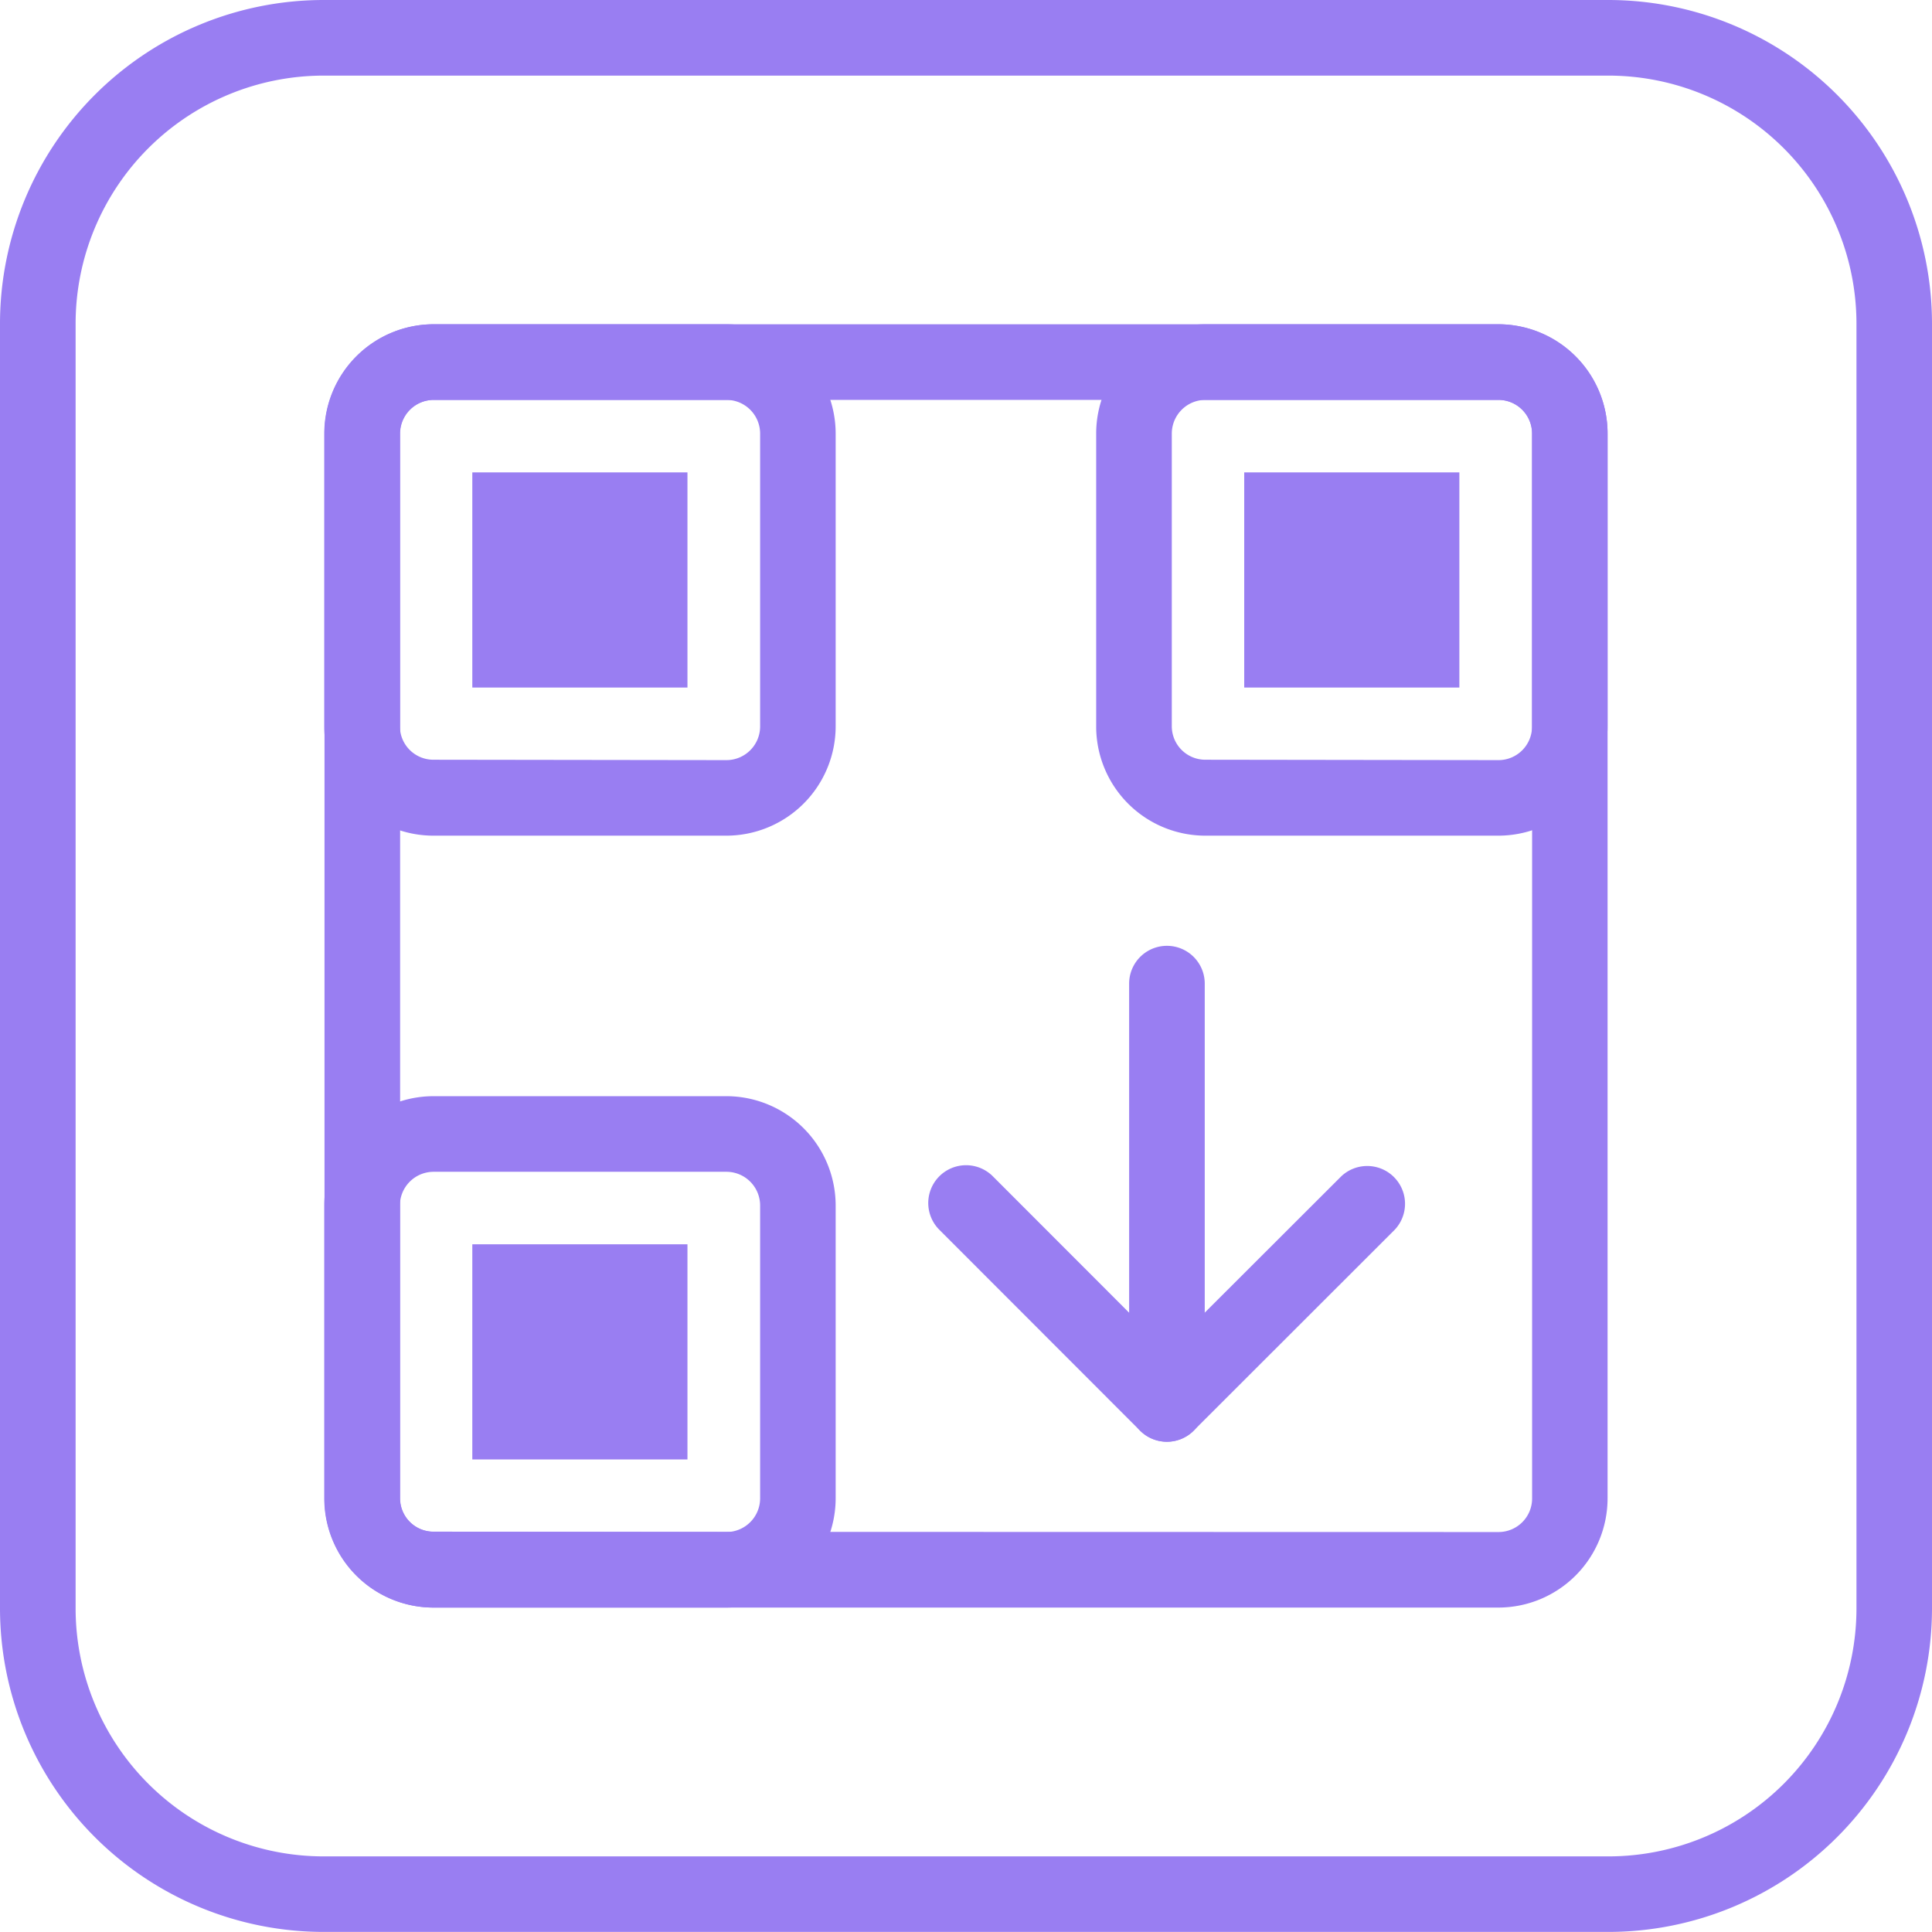 <svg xmlns="http://www.w3.org/2000/svg" width="24.273" height="24.273" viewBox="0 0 24.273 24.273">
  <g id="Group_105" data-name="Group 105" transform="translate(-3757.367 -652.801)">
    <path id="Rectangle_186" data-name="Rectangle 186" d="M3.913-.15H20.059a4.069,4.069,0,0,1,4.064,4.064V20.059a4.068,4.068,0,0,1-4.063,4.063H3.913A4.068,4.068,0,0,1-.15,20.059V3.913A4.068,4.068,0,0,1,3.913-.15ZM20.06,23.173a3.117,3.117,0,0,0,3.114-3.114V3.914A3.118,3.118,0,0,0,20.059.8H3.913A3.117,3.117,0,0,0,.8,3.913V20.059a3.117,3.117,0,0,0,3.114,3.114Z" transform="translate(3757.517 652.951)" fill="#997ef2"/>
    <path id="Rectangle_187" data-name="Rectangle 187" d="M1.223-.15H14.6a1.372,1.372,0,0,1,1.37,1.37V14.6A1.373,1.373,0,0,1,14.6,15.973H1.22A1.372,1.372,0,0,1-.15,14.6V1.223A1.374,1.374,0,0,1,1.223-.15ZM14.6,15.024a.422.422,0,0,0,.422-.422V1.22A.421.421,0,0,0,14.6.8H1.223A.424.424,0,0,0,.8,1.223V14.6a.421.421,0,0,0,.421.421Z" transform="translate(3761.594 657.025)" fill="#997ef2"/>
    <path id="Rectangle_188" data-name="Rectangle 188" d="M1.223-.15H4.9A1.375,1.375,0,0,1,6.275,1.223V4.9A1.375,1.375,0,0,1,4.9,6.275H1.22A1.372,1.372,0,0,1-.15,4.9V1.223A1.374,1.374,0,0,1,1.223-.15ZM4.9,5.326A.424.424,0,0,0,5.326,4.9V1.223A.424.424,0,0,0,4.9.8H1.223A.424.424,0,0,0,.8,1.223V4.9a.421.421,0,0,0,.421.421Z" transform="translate(3761.591 657.025)" fill="#997ef2"/>
    <rect id="Rectangle_189" data-name="Rectangle 189" width="2.703" height="2.703" transform="translate(3763.301 658.736)" fill="#997ef2"/>
    <path id="Rectangle_190" data-name="Rectangle 190" d="M1.223-.15H4.9A1.375,1.375,0,0,1,6.275,1.223V4.9A1.373,1.373,0,0,1,4.9,6.275H1.22A1.372,1.372,0,0,1-.15,4.9V1.223A1.374,1.374,0,0,1,1.223-.15ZM4.9,5.326A.422.422,0,0,0,5.326,4.9V1.223A.424.424,0,0,0,4.9.8H1.223A.424.424,0,0,0,.8,1.223V4.9a.421.421,0,0,0,.421.421Z" transform="translate(3771.289 657.025)" fill="#997ef2"/>
    <rect id="Rectangle_191" data-name="Rectangle 191" width="2.703" height="2.703" transform="translate(3772.999 658.736)" fill="#997ef2"/>
    <path id="Rectangle_192" data-name="Rectangle 192" d="M1.223-.15H4.9A1.375,1.375,0,0,1,6.275,1.223V4.9A1.375,1.375,0,0,1,4.9,6.275H1.22A1.372,1.372,0,0,1-.15,4.9V1.223A1.374,1.374,0,0,1,1.223-.15ZM4.9,5.326A.424.424,0,0,0,5.326,4.9V1.223A.424.424,0,0,0,4.9.8H1.223A.424.424,0,0,0,.8,1.223V4.9a.421.421,0,0,0,.421.421Z" transform="translate(3761.591 666.723)" fill="#997ef2"/>
    <rect id="Rectangle_193" data-name="Rectangle 193" width="2.703" height="2.703" transform="translate(3763.301 668.434)" fill="#997ef2"/>
    <path id="Line_66" data-name="Line 66" d="M.325,6.081A.475.475,0,0,1-.15,5.606V.325a.475.475,0,0,1,.95,0V5.606A.475.475,0,0,1,.325,6.081Z" transform="translate(3771.703 664.834)" fill="#997ef2"/>
    <path id="Path_314" data-name="Path 314" d="M3764.048,660.9a.474.474,0,0,1-.336-.139l-2.522-2.524a.475.475,0,0,1,.673-.671l2.186,2.188,2.191-2.188a.475.475,0,0,1,.671.672l-2.526,2.524A.474.474,0,0,1,3764.048,660.9Z" transform="translate(7.978 10.014)" fill="#997ef2"/>
  </g>
</svg>
